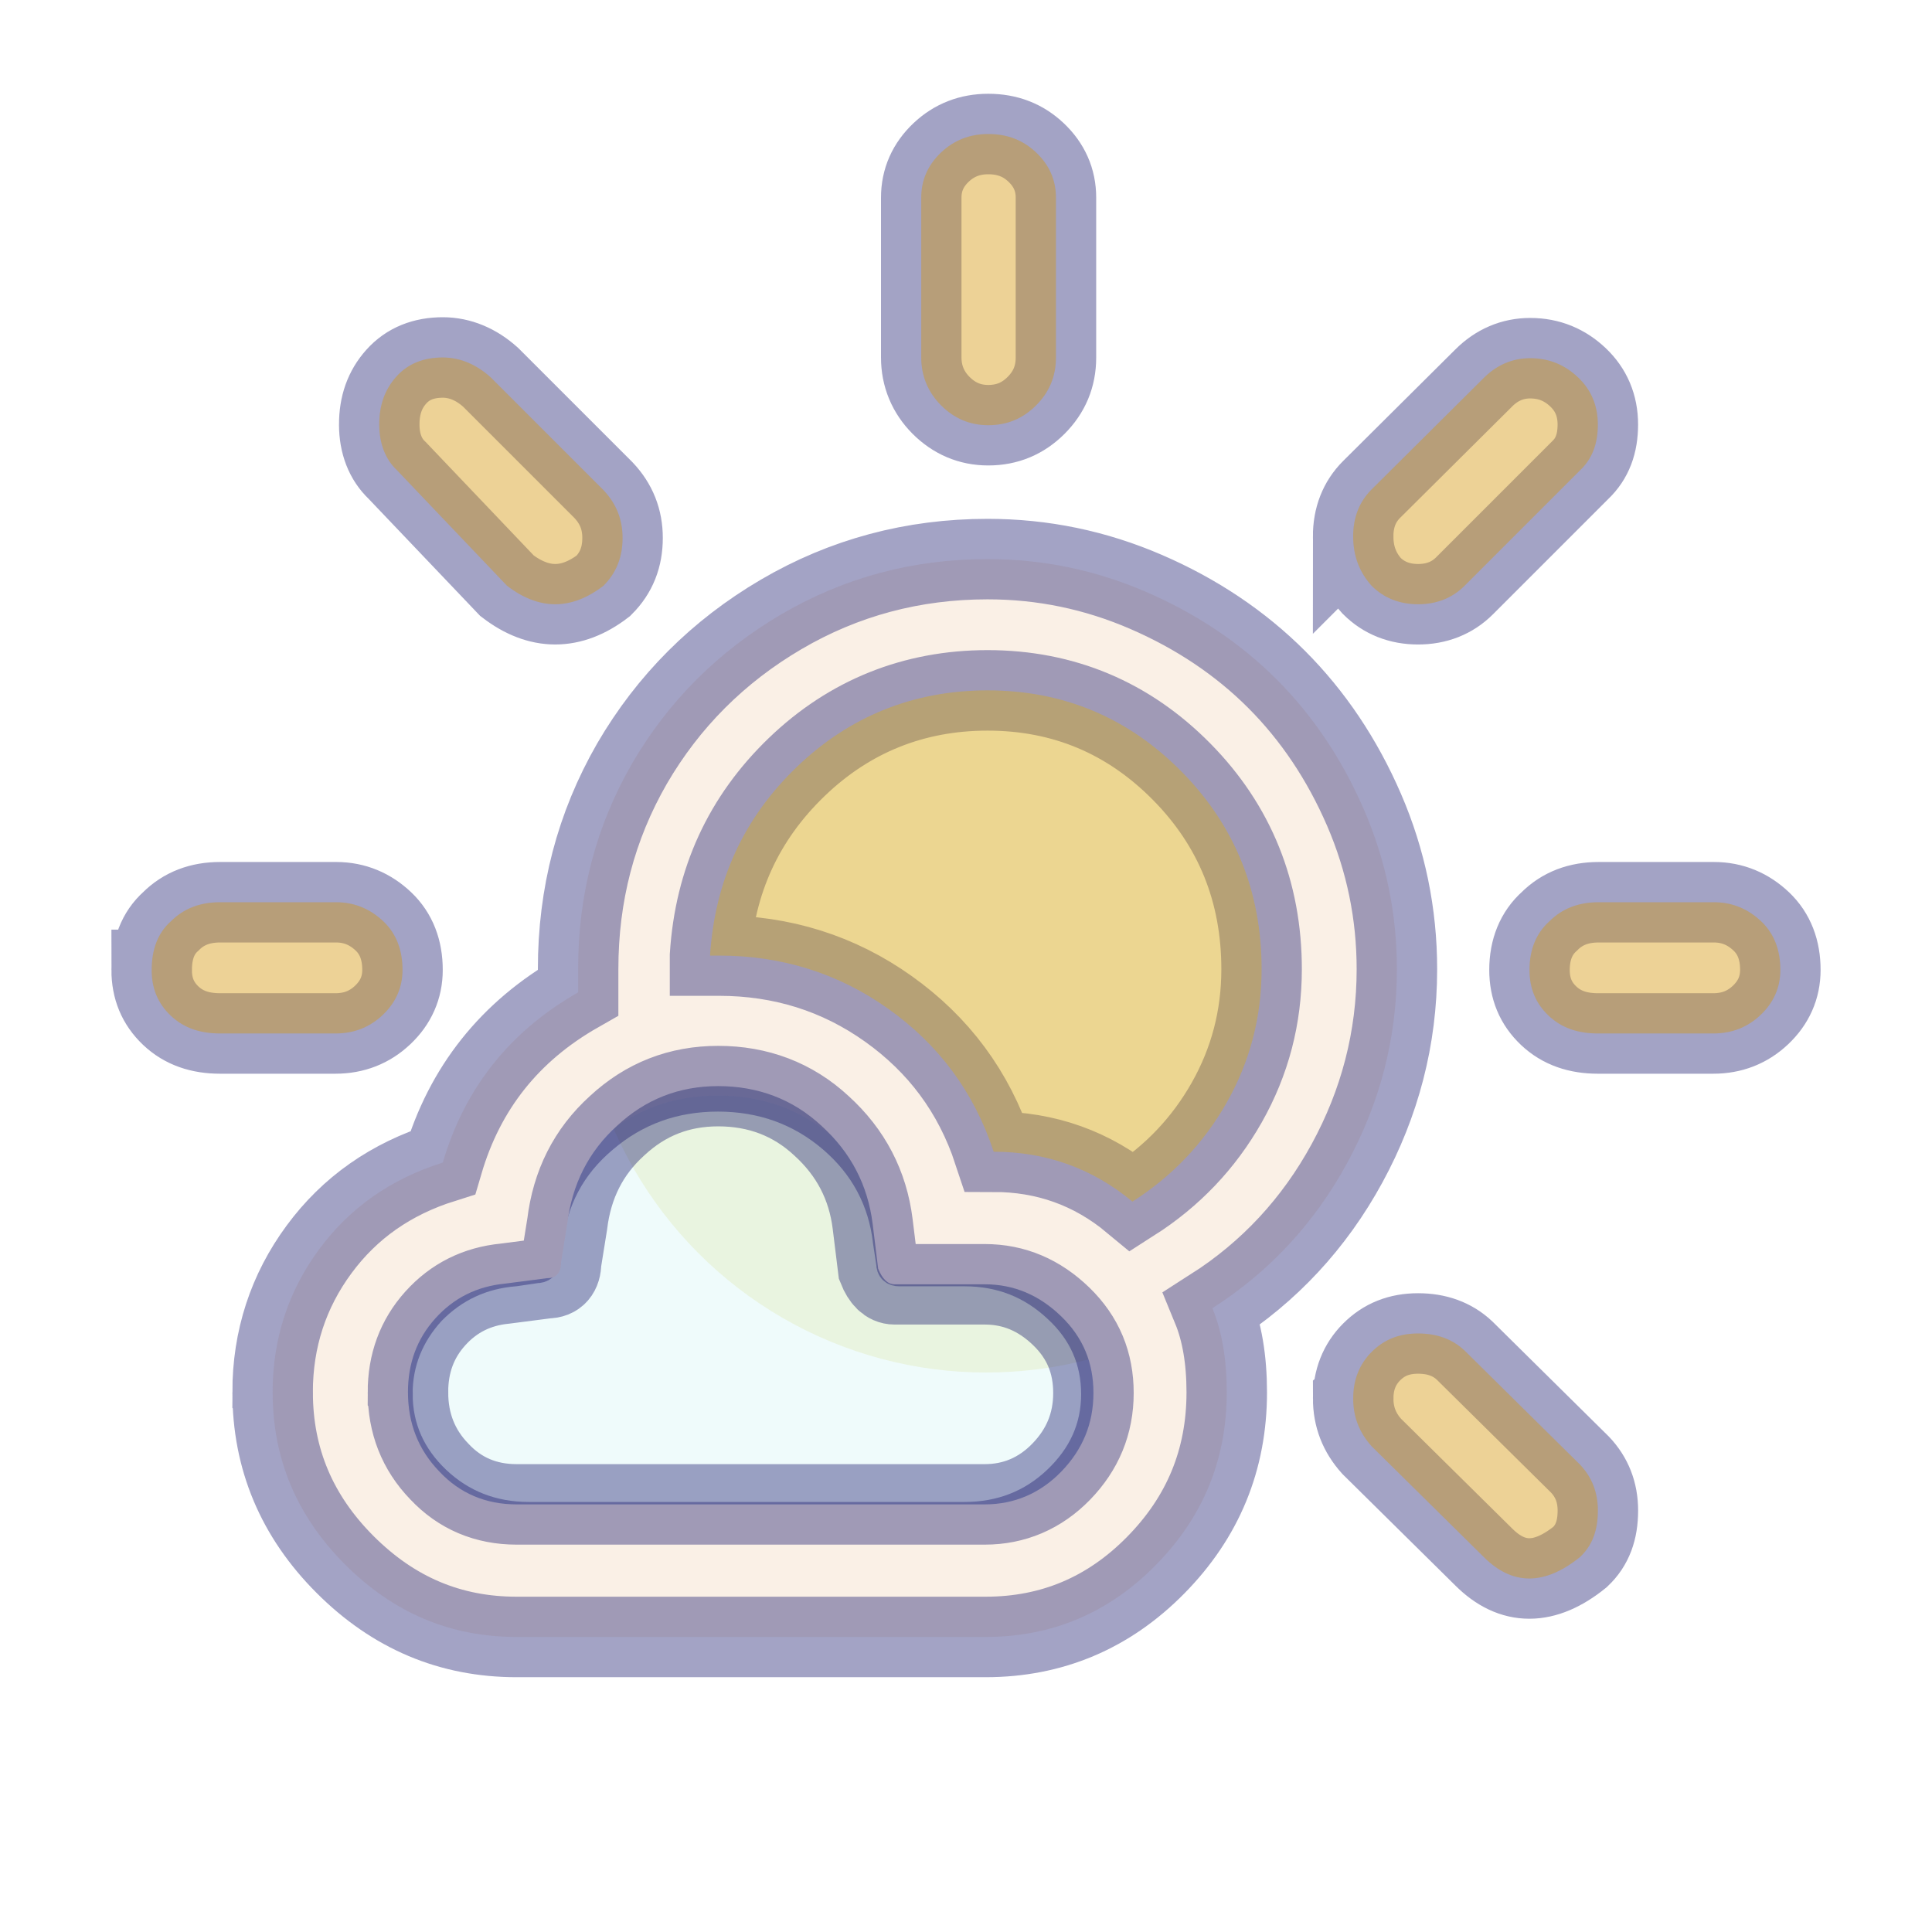 <svg width="60" height="60" xmlns="http://www.w3.org/2000/svg">


  <defs>
    <filter id="drop_shadow" filterUnits="objectBoundingBox" x="-50%" y="-50%" width="200%" height="200%">
      <feDropShadow dx="0.5" dy="0.5" stdDeviation="2" flood-color="black" flood-opacity="0.8" />
    </filter>
    <filter id="blur_shadow" filterUnits="objectBoundingBox" x="-50%" y="-50%" width="200%" height="200%">
      <feGaussianBlur in="SourceGraphic" stdDeviation="3" />
    </filter>
  </defs>

<g>

  <circle fill-opacity="0.4" fill="palegoldenrod" cx="30.625" cy="30" r="12.625" style="filter:url(#blur_shadow);"/>
   <g stroke="midnightblue" stroke-opacity="0.4" stroke-width="2.5" style="filter:url(#drop_shadow);">
  <path  fill-opacity="0.2" style="filter:url(#blur_shadow);" d="m12.316,43.296c0,1.052 0.409,1.966 1.197,2.713s1.766,1.135 2.904,1.135l13.543,0c1.124,0 2.102,-0.374 2.904,-1.135c0.803,-0.761 1.211,-1.661 1.211,-2.713c0,-1.052 -0.394,-1.966 -1.211,-2.713c-0.803,-0.748 -1.766,-1.135 -2.904,-1.135l-2.029,0c-0.146,0 -0.219,-0.069 -0.219,-0.208l-0.102,-0.678c-0.146,-1.301 -0.73,-2.395 -1.737,-3.253s-2.204,-1.287 -3.576,-1.287c-1.372,0 -2.569,0.429 -3.59,1.301c-1.022,0.858 -1.591,1.952 -1.722,3.239l-0.102,0.581c0,0.138 -0.073,0.208 -0.234,0.208l-0.657,0.097c-1.051,0.083 -1.926,0.498 -2.642,1.232c-0.671,0.734 -1.036,1.606 -1.036,2.616l-0,-0z" stroke-width="1" fill="paleturquoise"/>
  <path fill="linen" d="m4.71,30.121c0,0.573 0.191,1.04 0.594,1.422s0.913,0.552 1.528,0.552l3.587,0c0.573,0 1.061,-0.191 1.465,-0.573s0.616,-0.849 0.616,-1.401c0,-0.616 -0.191,-1.125 -0.594,-1.507s-0.891,-0.594 -1.465,-0.594l-3.608,0c-0.616,0 -1.125,0.191 -1.528,0.594c-0.403,0.361 -0.594,0.87 -0.594,1.507zm3.757,13.117c0,2.059 0.743,3.842 2.25,5.349c1.507,1.507 3.269,2.25 5.328,2.25l14.561,0c2.059,0 3.821,-0.743 5.285,-2.229c1.465,-1.486 2.207,-3.269 2.207,-5.37c0,-1.019 -0.149,-1.889 -0.446,-2.611c1.762,-1.125 3.163,-2.632 4.181,-4.5c1.019,-1.868 1.549,-3.884 1.549,-6.028c0,-1.719 -0.34,-3.375 -1.019,-4.946c-0.679,-1.571 -1.592,-2.929 -2.717,-4.054c-1.125,-1.125 -2.483,-2.038 -4.054,-2.717c-1.571,-0.679 -3.205,-1.019 -4.924,-1.019c-2.314,0 -4.457,0.573 -6.41,1.719s-3.502,2.696 -4.627,4.627c-1.125,1.953 -1.677,4.075 -1.677,6.389l0,0.722c-2.123,1.21 -3.523,2.972 -4.203,5.285c-1.613,0.509 -2.887,1.401 -3.842,2.696c-0.955,1.295 -1.443,2.781 -1.443,4.436zm3.311,-30.055c0,0.594 0.191,1.082 0.552,1.422l3.417,3.587c0.998,0.764 1.995,0.764 2.993,0c0.403,-0.403 0.594,-0.891 0.594,-1.486c0,-0.573 -0.191,-1.061 -0.594,-1.486l-3.502,-3.502c-0.446,-0.403 -0.955,-0.616 -1.486,-0.616c-0.594,0 -1.082,0.191 -1.443,0.594c-0.361,0.403 -0.531,0.891 -0.531,1.486zm0.891,30.055c0,-0.891 0.276,-1.656 0.849,-2.292c0.573,-0.637 1.295,-0.998 2.165,-1.082l1.316,-0.17c0.276,0 0.425,-0.17 0.425,-0.488l0.191,-1.189c0.149,-1.231 0.658,-2.25 1.549,-3.056c0.891,-0.828 1.932,-1.231 3.141,-1.231c1.231,0 2.314,0.403 3.205,1.231c0.913,0.828 1.443,1.847 1.592,3.056l0.17,1.38c0.127,0.318 0.297,0.488 0.509,0.488l2.802,0c0.913,0 1.698,0.34 2.377,0.998c0.679,0.658 0.998,1.443 0.998,2.377c0,0.955 -0.34,1.762 -0.998,2.441s-1.465,1.019 -2.377,1.019l-14.539,0c-0.955,0 -1.762,-0.34 -2.398,-1.019c-0.658,-0.679 -0.976,-1.507 -0.976,-2.462zm9.382,-13.563c0.149,-2.314 1.04,-4.266 2.696,-5.858c1.634,-1.571 3.63,-2.377 5.922,-2.377c2.356,0 4.372,0.849 6.028,2.526c1.656,1.677 2.483,3.736 2.483,6.134c0,1.486 -0.361,2.865 -1.082,4.139c-0.722,1.274 -1.698,2.292 -2.929,3.078c-1.252,-1.04 -2.696,-1.549 -4.309,-1.549c-0.616,-1.868 -1.719,-3.332 -3.269,-4.436c-1.549,-1.104 -3.311,-1.656 -5.264,-1.656l-0.276,0zm6.559,-18.572c0,0.573 0.212,1.082 0.616,1.486c0.403,0.403 0.891,0.616 1.465,0.616c0.594,0 1.082,-0.212 1.486,-0.616c0.403,-0.403 0.616,-0.891 0.616,-1.486l0,-4.967c0,-0.552 -0.212,-1.019 -0.616,-1.401c-0.403,-0.382 -0.891,-0.573 -1.486,-0.573c-0.573,0 -1.061,0.191 -1.465,0.573c-0.403,0.382 -0.616,0.849 -0.616,1.401l0,4.967zm13.414,32.326c0,0.573 0.191,1.061 0.573,1.486l3.481,3.438c0.891,0.891 1.889,0.891 2.993,0c0.382,-0.361 0.552,-0.828 0.552,-1.443c0,-0.573 -0.191,-1.04 -0.552,-1.422l-3.587,-3.545c-0.382,-0.361 -0.87,-0.531 -1.443,-0.531c-0.594,0 -1.061,0.191 -1.443,0.573c-0.382,0.382 -0.573,0.87 -0.573,1.443zm0,-26.765c0,0.594 0.191,1.104 0.573,1.528c0.382,0.382 0.87,0.573 1.443,0.573c0.573,0 1.061,-0.191 1.443,-0.573l3.587,-3.587c0.382,-0.361 0.552,-0.828 0.552,-1.422c0,-0.594 -0.212,-1.082 -0.616,-1.465s-0.891,-0.594 -1.486,-0.594c-0.552,0 -1.04,0.212 -1.443,0.616l-3.481,3.46c-0.382,0.382 -0.573,0.87 -0.573,1.465zm5.476,13.457c0,0.573 0.191,1.04 0.594,1.422s0.913,0.552 1.528,0.552l3.587,0c0.573,0 1.061,-0.191 1.465,-0.573s0.616,-0.849 0.616,-1.401c0,-0.616 -0.191,-1.125 -0.594,-1.507s-0.891,-0.594 -1.465,-0.594l-3.587,0c-0.616,0 -1.125,0.191 -1.528,0.594c-0.403,0.361 -0.616,0.87 -0.616,1.507z"/>
</g>

  <path fill-opacity="0.4" fill="goldenrod" d="m4.71,30.121c0,0.573 0.191,1.04 0.594,1.422s0.913,0.552 1.528,0.552l3.587,0c0.573,0 1.061,-0.191 1.465,-0.573s0.616,-0.849 0.616,-1.401c0,-0.616 -0.191,-1.125 -0.594,-1.507s-0.891,-0.594 -1.465,-0.594l-3.608,0c-0.616,0 -1.125,0.191 -1.528,0.594c-0.403,0.361 -0.594,0.87 -0.594,1.507l0,-0zm7.068,-16.938c0,0.594 0.191,1.082 0.552,1.422l3.417,3.587c0.998,0.764 1.995,0.764 2.993,0c0.403,-0.403 0.594,-0.891 0.594,-1.486c0,-0.573 -0.191,-1.061 -0.594,-1.486l-3.502,-3.502c-0.446,-0.403 -0.955,-0.616 -1.486,-0.616c-0.594,0 -1.082,0.191 -1.443,0.594c-0.361,0.403 -0.531,0.891 -0.531,1.486l-0,-0zm10.273,16.492c0.149,-2.314 1.04,-4.266 2.696,-5.858c1.634,-1.571 3.63,-2.377 5.922,-2.377c2.356,0 4.372,0.849 6.028,2.526c1.656,1.677 2.483,3.736 2.483,6.134c0,1.486 -0.361,2.865 -1.082,4.139c-0.722,1.274 -1.698,2.292 -2.929,3.078c-1.252,-1.04 -2.696,-1.549 -4.309,-1.549c-0.616,-1.868 -1.719,-3.332 -3.269,-4.436c-1.549,-1.104 -3.311,-1.656 -5.264,-1.656l-0.276,0l-0,0zm6.559,-18.572c0,0.573 0.212,1.082 0.616,1.486c0.403,0.403 0.891,0.616 1.465,0.616c0.594,0 1.082,-0.212 1.486,-0.616c0.403,-0.403 0.616,-0.891 0.616,-1.486l0,-4.967c0,-0.552 -0.212,-1.019 -0.616,-1.401c-0.403,-0.382 -0.891,-0.573 -1.486,-0.573c-0.573,0 -1.061,0.191 -1.465,0.573c-0.403,0.382 -0.616,0.849 -0.616,1.401l0,4.967zm13.414,32.326c0,0.573 0.191,1.061 0.573,1.486l3.481,3.438c0.891,0.891 1.889,0.891 2.993,0c0.382,-0.361 0.552,-0.828 0.552,-1.443c0,-0.573 -0.191,-1.04 -0.552,-1.422l-3.587,-3.545c-0.382,-0.361 -0.87,-0.531 -1.443,-0.531c-0.594,0 -1.061,0.191 -1.443,0.573c-0.382,0.382 -0.573,0.87 -0.573,1.443l-0,0zm0,-26.765c0,0.594 0.191,1.104 0.573,1.528c0.382,0.382 0.87,0.573 1.443,0.573c0.573,0 1.061,-0.191 1.443,-0.573l3.587,-3.587c0.382,-0.361 0.552,-0.828 0.552,-1.422c0,-0.594 -0.212,-1.082 -0.616,-1.465s-0.891,-0.594 -1.486,-0.594c-0.552,0 -1.04,0.212 -1.443,0.616l-3.481,3.46c-0.382,0.382 -0.573,0.87 -0.573,1.465l0,0zm5.476,13.457c0,0.573 0.191,1.04 0.594,1.422s0.913,0.552 1.528,0.552l3.587,0c0.573,0 1.061,-0.191 1.465,-0.573s0.616,-0.849 0.616,-1.401c0,-0.616 -0.191,-1.125 -0.594,-1.507s-0.891,-0.594 -1.465,-0.594l-3.587,0c-0.616,0 -1.125,0.191 -1.528,0.594c-0.403,0.361 -0.616,0.87 -0.616,1.507l0,-0z"/>

</g>

</svg>
